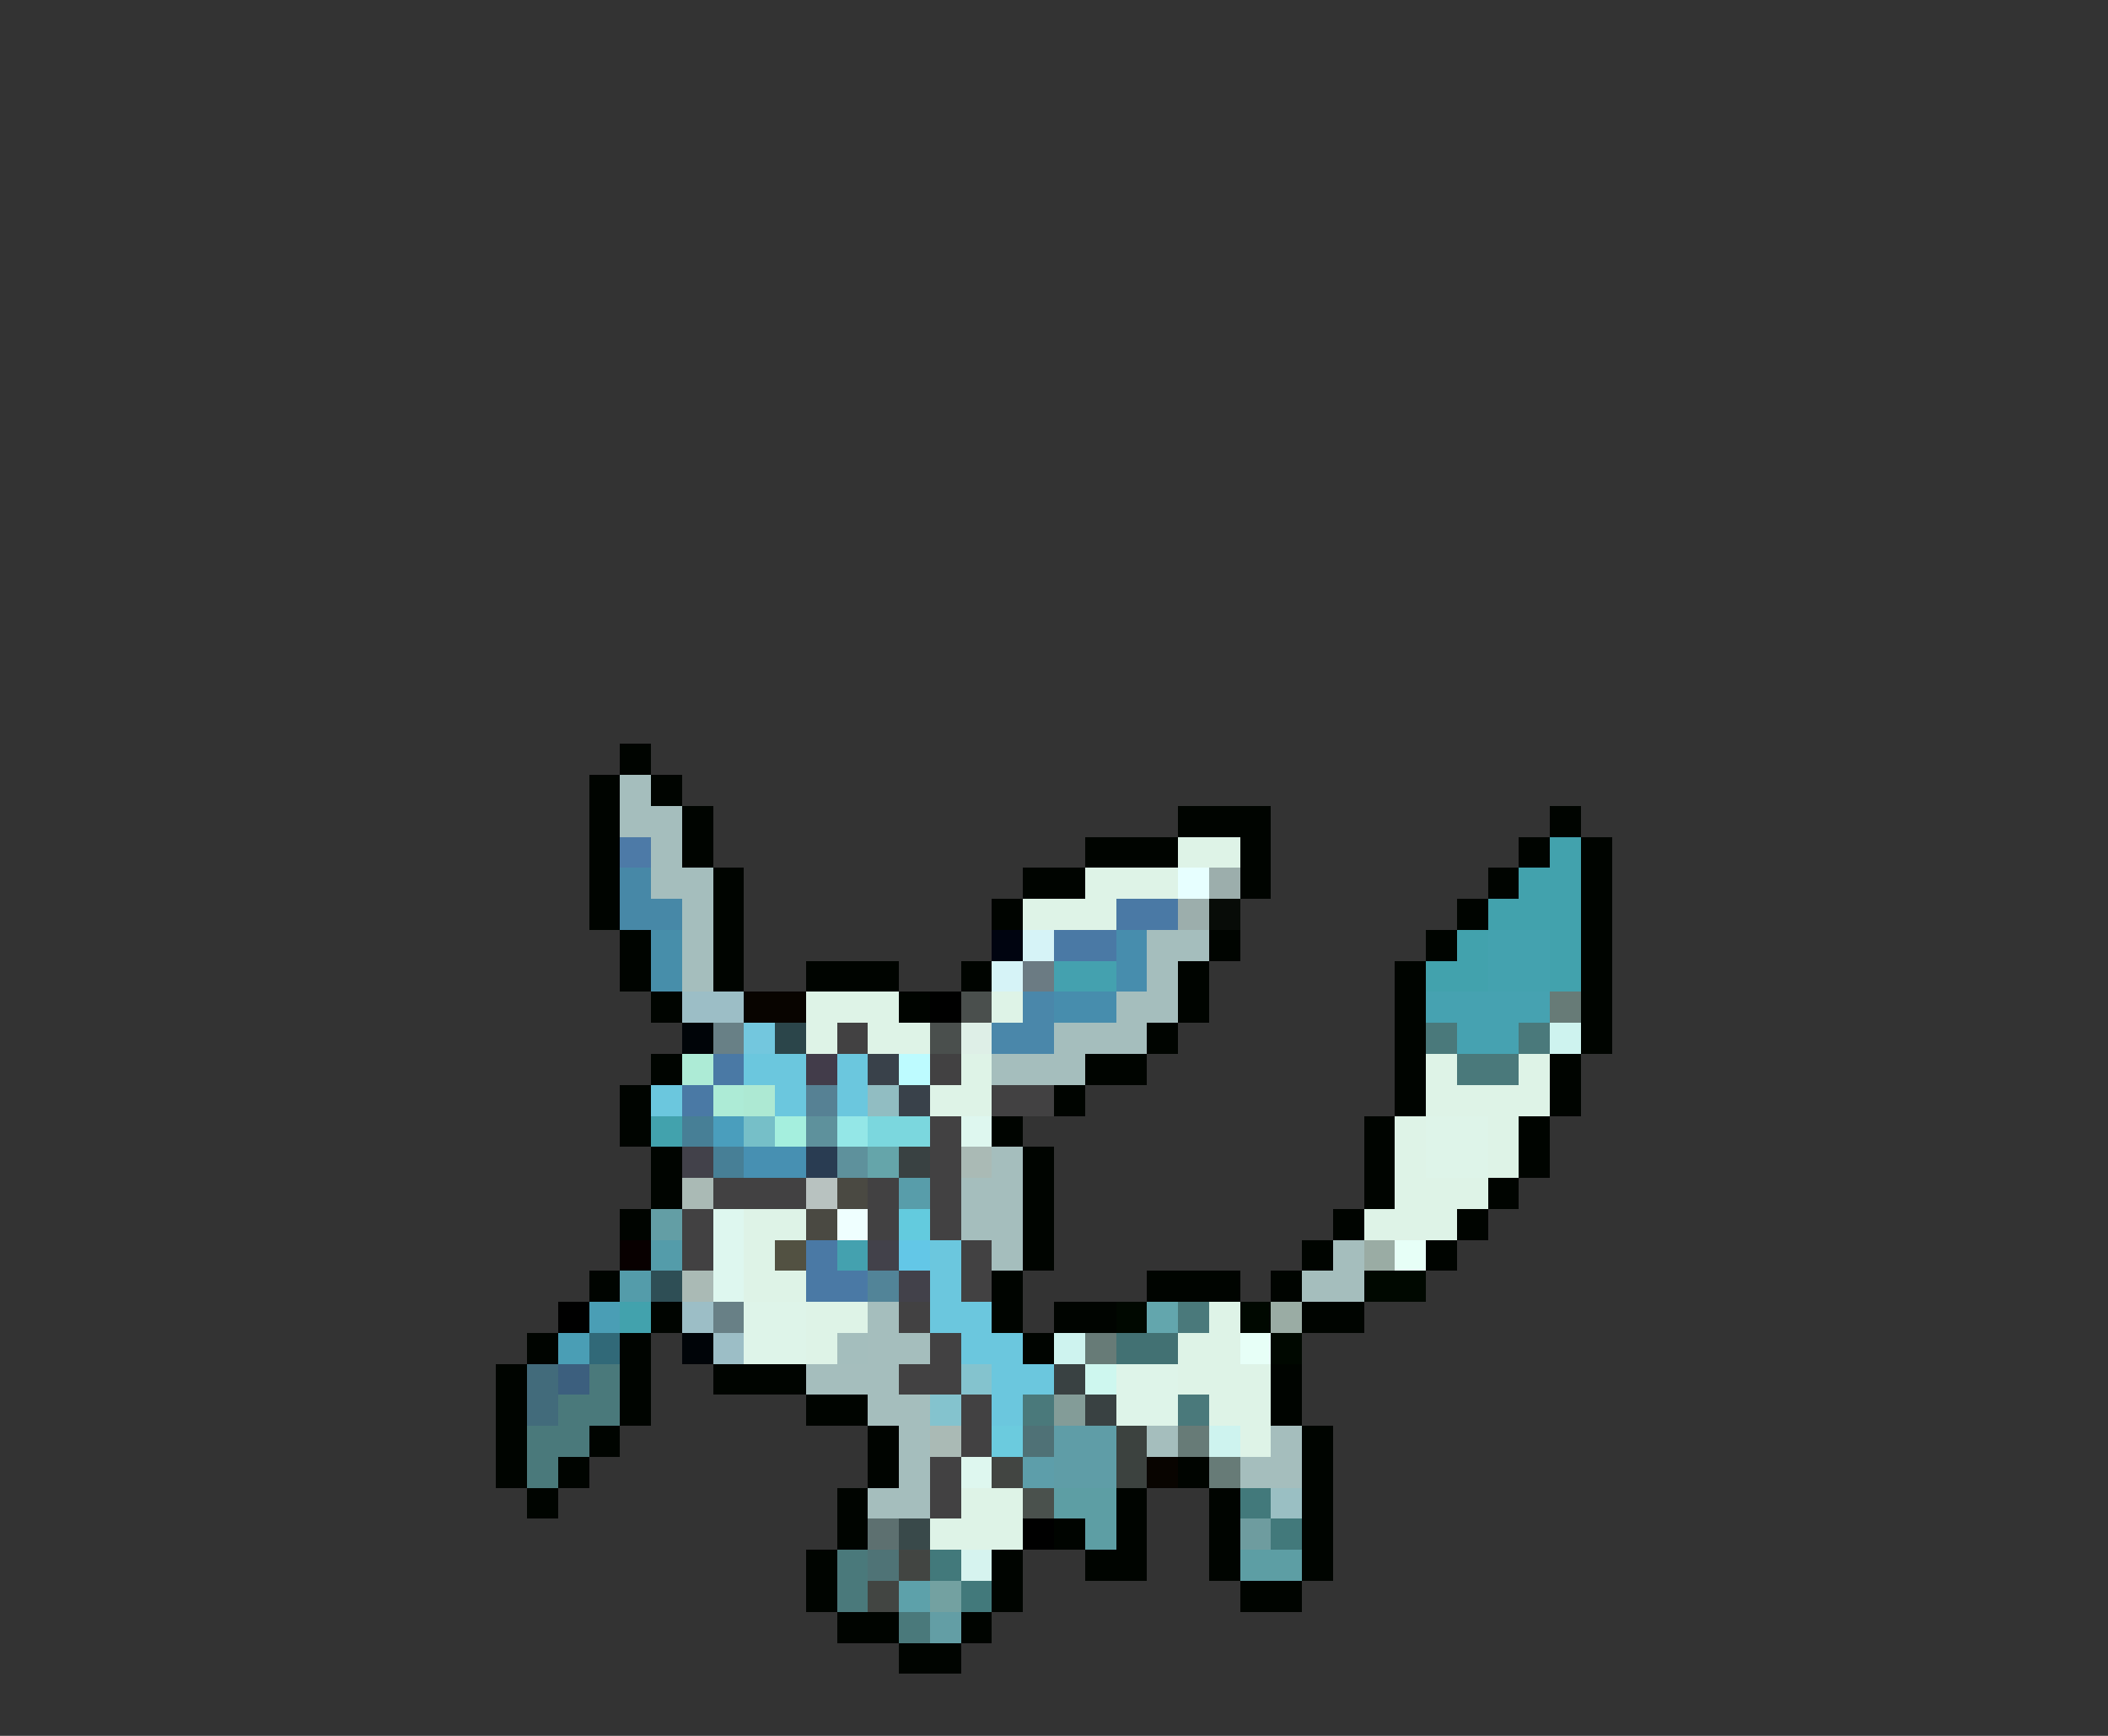 <svg xmlns="http://www.w3.org/2000/svg" viewBox="0 -0.5 68 56" shape-rendering="crispEdges">
<rect x="0" y="-0.5" width="68" height="56" fill="#333333" stroke="none"/>
<path stroke="#000400" d="M20 24h1M19 25h1M21 25h1M19 26h1M22 26h1M38 26h3M50 26h1M19 27h1M22 27h1M35 27h3M40 27h1M49 27h1M51 27h1M19 28h1M23 28h1M33 28h2M40 28h1M48 28h1M51 28h1M19 29h1M23 29h1M32 29h1M47 29h1M51 29h1M20 30h1M23 30h1M39 30h1M46 30h1M51 30h1M20 31h1M23 31h1M26 31h3M31 31h1M38 31h1M45 31h1M51 31h1M21 32h1M29 32h1M38 32h1M45 32h1M51 32h1M37 33h1M45 33h1M51 33h1M21 34h1M35 34h2M45 34h1M50 34h1M20 35h1M34 35h1M45 35h1M50 35h1M20 36h1M32 36h1M44 36h1M49 36h1M21 37h1M33 37h1M44 37h1M49 37h1M21 38h1M33 38h1M44 38h1M48 38h1M20 39h1M33 39h1M43 39h1M47 39h1M33 40h1M42 40h1M46 40h1M19 41h1M32 41h1M37 41h3M41 41h1M21 42h1M32 42h1M34 42h2M42 42h2M17 43h1M20 43h1M33 43h1M16 44h1M20 44h1M23 44h3M41 44h1M16 45h1M20 45h1M26 45h2M41 45h1M16 46h1M19 46h1M28 46h1M42 46h1M16 47h1M18 47h1M28 47h1M38 47h1M42 47h1M17 48h1M27 48h1M36 48h1M39 48h1M42 48h1M27 49h1M34 49h1M36 49h1M39 49h1M42 49h1M26 50h1M32 50h1M35 50h2M39 50h1M42 50h1M26 51h1M32 51h1M40 51h2M27 52h2M31 52h1M29 53h2" />
<path stroke="#a5bebd" d="M20 25h1M20 26h2M21 27h1M21 28h2M22 29h1M22 30h1M37 30h2M22 31h1M37 31h1M36 32h2M34 33h3M32 34h3M32 37h1M31 38h2M31 39h2M32 40h1M43 40h1M42 41h2M28 42h1M28 43h2M26 44h3M28 45h2M29 46h1M37 46h1M41 46h1M29 47h1M40 47h2M28 48h2" />
<path stroke="#4d7aa7" d="M20 27h1" />
<path stroke="#def3e7" d="M38 27h2M35 28h3M33 29h3M26 32h3M32 32h1M26 33h1M28 33h2M31 34h1M46 34h1M49 34h1M30 35h2M46 35h4M45 36h1M48 36h1M45 37h1M48 37h1M45 38h3M24 39h2M44 39h3M24 40h1M24 41h2M26 42h2M39 42h1M26 43h1M38 43h2M38 44h3M39 45h2M40 46h1M31 48h2M30 49h3" />
<path stroke="#42a2ad" d="M50 27h1M49 28h2M48 29h3M47 30h1M50 30h1M46 31h2M50 31h1M21 36h1M20 42h1" />
<path stroke="#4788a7" d="M20 28h1M20 29h2" />
<path stroke="#e7ffff" d="M38 28h1" />
<path stroke="#9caeac" d="M39 28h1M38 29h1" />
<path stroke="#4a79a5" d="M36 29h2M34 30h2M23 34h1M22 35h1M26 40h1M26 41h2" />
<path stroke="#080c08" d="M39 29h1" />
<path stroke="#478eaa" d="M21 30h1M21 31h1" />
<path stroke="#000410" d="M32 30h1" />
<path stroke="#d6f3f7" d="M33 30h1M32 31h1" />
<path stroke="#478dad" d="M36 30h1M36 31h1M34 32h2" />
<path stroke="#44a2af" d="M48 30h2M48 31h2" />
<path stroke="#6b7b83" d="M33 31h1" />
<path stroke="#44a1af" d="M34 31h2M27 40h1" />
<path stroke="#9cbec6" d="M22 32h2M22 42h1M23 43h1" />
<path stroke="#080400" d="M24 32h2M37 47h1" />
<path stroke="#000000" d="M30 32h1M18 42h1M33 49h1" />
<path stroke="#4a4f4d" d="M31 32h1M30 33h1" />
<path stroke="#4a87aa" d="M33 32h1M32 33h2" />
<path stroke="#46a2b1" d="M46 32h4M47 33h2" />
<path stroke="#677b77" d="M50 32h1M35 43h1M38 46h1M39 47h1" />
<path stroke="#000408" d="M22 33h1M22 43h1" />
<path stroke="#688086" d="M23 33h1M23 42h1" />
<path stroke="#73c7de" d="M24 33h1" />
<path stroke="#2b454a" d="M25 33h1" />
<path stroke="#424142" d="M27 33h1M30 34h1M32 35h2M30 36h1M30 37h1M23 38h3M28 38h1M30 38h1M22 39h1M28 39h1M30 39h1M22 40h1M31 40h1M31 41h1M29 42h1M30 43h1M29 44h2M31 45h1M31 46h1M30 47h1M30 48h1" />
<path stroke="#deefe7" d="M31 33h1" />
<path stroke="#4a797b" d="M46 33h1M49 33h1M47 34h2M38 42h1M19 44h1M18 45h2M33 45h1M38 45h1M17 46h2M17 47h1M27 50h1M27 51h1M29 52h1" />
<path stroke="#cef3ef" d="M50 33h1M34 43h1M39 46h1" />
<path stroke="#adebd6" d="M22 34h1M23 35h1" />
<path stroke="#6bc7de" d="M24 34h2M27 34h1M21 35h1M25 35h1M27 35h1M30 40h1M30 41h1M30 42h2M31 43h2M32 44h2M32 45h1" />
<path stroke="#423c4a" d="M26 34h1" />
<path stroke="#39414a" d="M28 34h1M29 35h1" />
<path stroke="#bdfbff" d="M29 34h1" />
<path stroke="#ade9d3" d="M24 35h1" />
<path stroke="#568194" d="M26 35h1" />
<path stroke="#91bdc2" d="M28 35h1" />
<path stroke="#477f96" d="M22 36h1M23 37h1" />
<path stroke="#4a9ebd" d="M23 36h1" />
<path stroke="#76bfc8" d="M24 36h1" />
<path stroke="#a5efde" d="M25 36h1" />
<path stroke="#5e919c" d="M26 36h1M27 37h1" />
<path stroke="#94e7e7" d="M27 36h1" />
<path stroke="#7bd7de" d="M28 36h2" />
<path stroke="#def7ef" d="M31 36h1M23 39h1M23 40h1M23 41h1M31 47h1" />
<path stroke="#def4e9" d="M46 36h2M46 37h2M24 42h2M24 43h2M36 44h2M36 45h2" />
<path stroke="#42414a" d="M22 37h1M28 40h1M29 41h1" />
<path stroke="#4790b2" d="M24 37h2" />
<path stroke="#293c52" d="M26 37h1" />
<path stroke="#65a5aa" d="M28 37h1" />
<path stroke="#394142" d="M29 37h1M34 44h1M35 45h1" />
<path stroke="#aabab5" d="M31 37h1M22 38h1M22 41h1M30 46h1" />
<path stroke="#b8c2c0" d="M26 38h1" />
<path stroke="#4a4942" d="M27 38h1M26 39h1" />
<path stroke="#589daa" d="M29 38h1" />
<path stroke="#639ea5" d="M21 39h1M30 52h1" />
<path stroke="#efffff" d="M27 39h1" />
<path stroke="#63cbde" d="M29 39h1" />
<path stroke="#080000" d="M20 40h1" />
<path stroke="#549caa" d="M21 40h1M20 41h1" />
<path stroke="#525142" d="M25 40h1" />
<path stroke="#63c7e7" d="M29 40h1" />
<path stroke="#9aaca4" d="M44 40h1M41 42h1" />
<path stroke="#e7fff7" d="M45 40h1M40 43h1" />
<path stroke="#2e4e55" d="M21 41h1" />
<path stroke="#528498" d="M28 41h1" />
<path stroke="#000800" d="M44 41h2M36 42h1M40 42h1M41 43h1" />
<path stroke="#4a9eb5" d="M19 42h1M18 43h1" />
<path stroke="#63a6ad" d="M37 42h1" />
<path stroke="#316978" d="M19 43h1" />
<path stroke="#a4bebd" d="M27 43h1" />
<path stroke="#427173" d="M36 43h2" />
<path stroke="#426b7b" d="M17 44h1M17 45h1" />
<path stroke="#3c5f7e" d="M18 44h1" />
<path stroke="#84c3ce" d="M31 44h1M30 45h1" />
<path stroke="#cef7ef" d="M35 44h1" />
<path stroke="#839c98" d="M34 45h1" />
<path stroke="#6bcbde" d="M32 46h1" />
<path stroke="#4f7176" d="M33 46h1" />
<path stroke="#5f9da7" d="M34 46h2M34 47h2" />
<path stroke="#3c423f" d="M36 46h1M36 47h1" />
<path stroke="#424542" d="M32 47h1M29 50h1M28 51h1" />
<path stroke="#5d9eaa" d="M33 47h1" />
<path stroke="#4a514d" d="M33 48h1" />
<path stroke="#5d9ea4" d="M34 48h2M35 49h1M40 50h2" />
<path stroke="#42797b" d="M40 48h1M41 49h1M30 50h1M31 51h1" />
<path stroke="#9abfc3" d="M41 48h1" />
<path stroke="#5d7070" d="M28 49h1" />
<path stroke="#39494a" d="M29 49h1" />
<path stroke="#6e9c9f" d="M40 49h1" />
<path stroke="#4f7376" d="M28 50h1" />
<path stroke="#d6f3ef" d="M31 50h1" />
<path stroke="#5da1aa" d="M29 51h1" />
<path stroke="#73a1a1" d="M30 51h1" />
</svg>